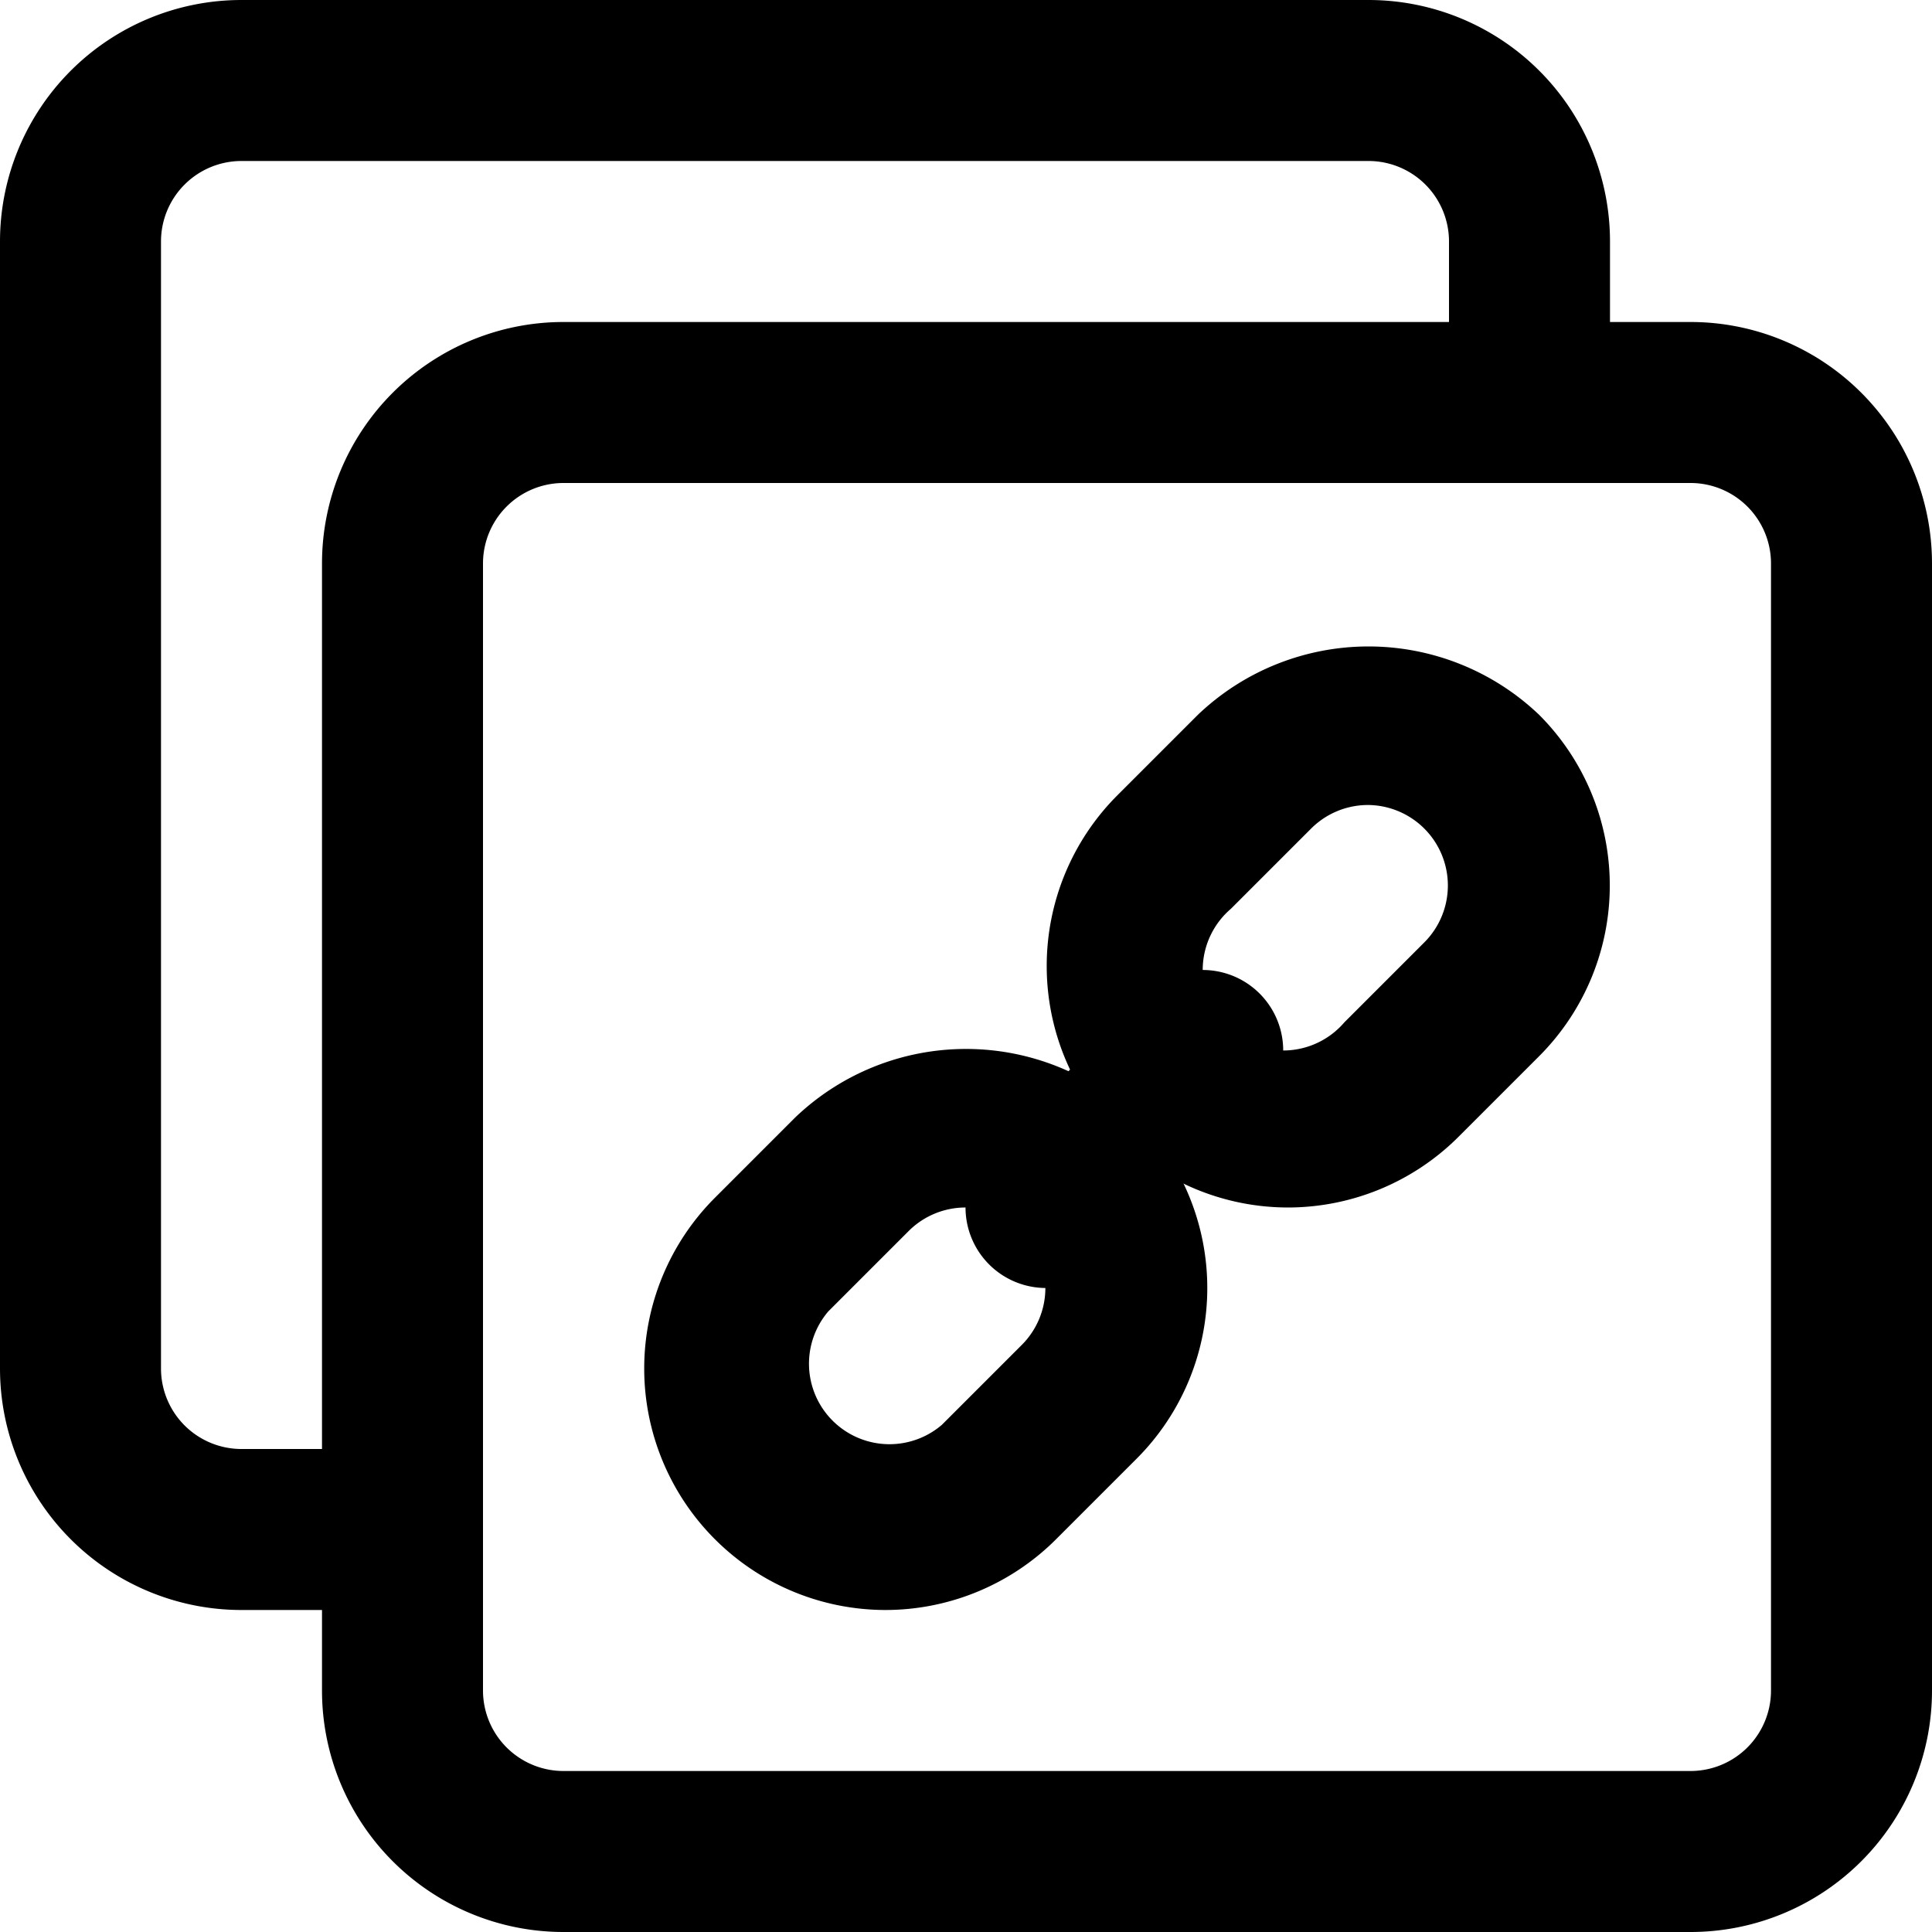 <svg xmlns="http://www.w3.org/2000/svg" width="24" height="24" viewBox="0 0 24 24">
    <g id="Groupe_28" data-name="Groupe 28" transform="translate(-4 -4)">
        <path id="Tracé_52" data-name="Tracé 52" d="M25,28H11a3,3,0,0,1-3-3V11a3,3,0,0,1,3-3H25a3,3,0,0,1,3,3V25a3,3,0,0,1-3,3ZM11,10a1,1,0,0,0-1,1V25a1,1,0,0,0,1,1H25a1,1,0,0,0,1-1V11a1,1,0,0,0-1-1Z"/>
        <path id="Tracé_53" data-name="Tracé 53" d="M9,24H7a3,3,0,0,1-3-3V7A3,3,0,0,1,7,4H21a3,3,0,0,1,3,3V9a1,1,0,0,1-2,0V7a1,1,0,0,0-1-1H7A1,1,0,0,0,6,7V21a1,1,0,0,0,1,1H9a1,1,0,0,1,0,2Z"/>
        <path id="Tracé_54" data-name="Tracé 54" d="M15,24a3,3,0,0,1-2.12-5.12l1-1a3.07,3.07,0,0,1,4.24,0,3,3,0,0,1,0,4.24l-1,1A3,3,0,0,1,15,24Zm1-5a1,1,0,0,0-.71.29h0l-1,1A1,1,0,0,0,15.7,21.7l1-1A1,1,0,0,0,16,19Zm-1.41-.41Z"/>
        <path id="Tracé_55" data-name="Tracé 55" d="M20,19a3,3,0,0,1-2.12-5.12l1-1a3.07,3.07,0,0,1,4.24,0,3,3,0,0,1,0,4.24l-1,1A3,3,0,0,1,20,19Zm1-5a1,1,0,0,0-.71.29h0l-1,1A1,1,0,1,0,20.7,16.7l1-1A1,1,0,0,0,21,14Zm-1.41-.41Z"/>
        <path id="Tracé_56" data-name="Tracé 56" d="M17,20a1,1,0,0,1-.71-1.71l2-2A1,1,0,0,1,19.7,17.7l-2,2A1,1,0,0,1,17,20Z"/>
    </g>
</svg>
